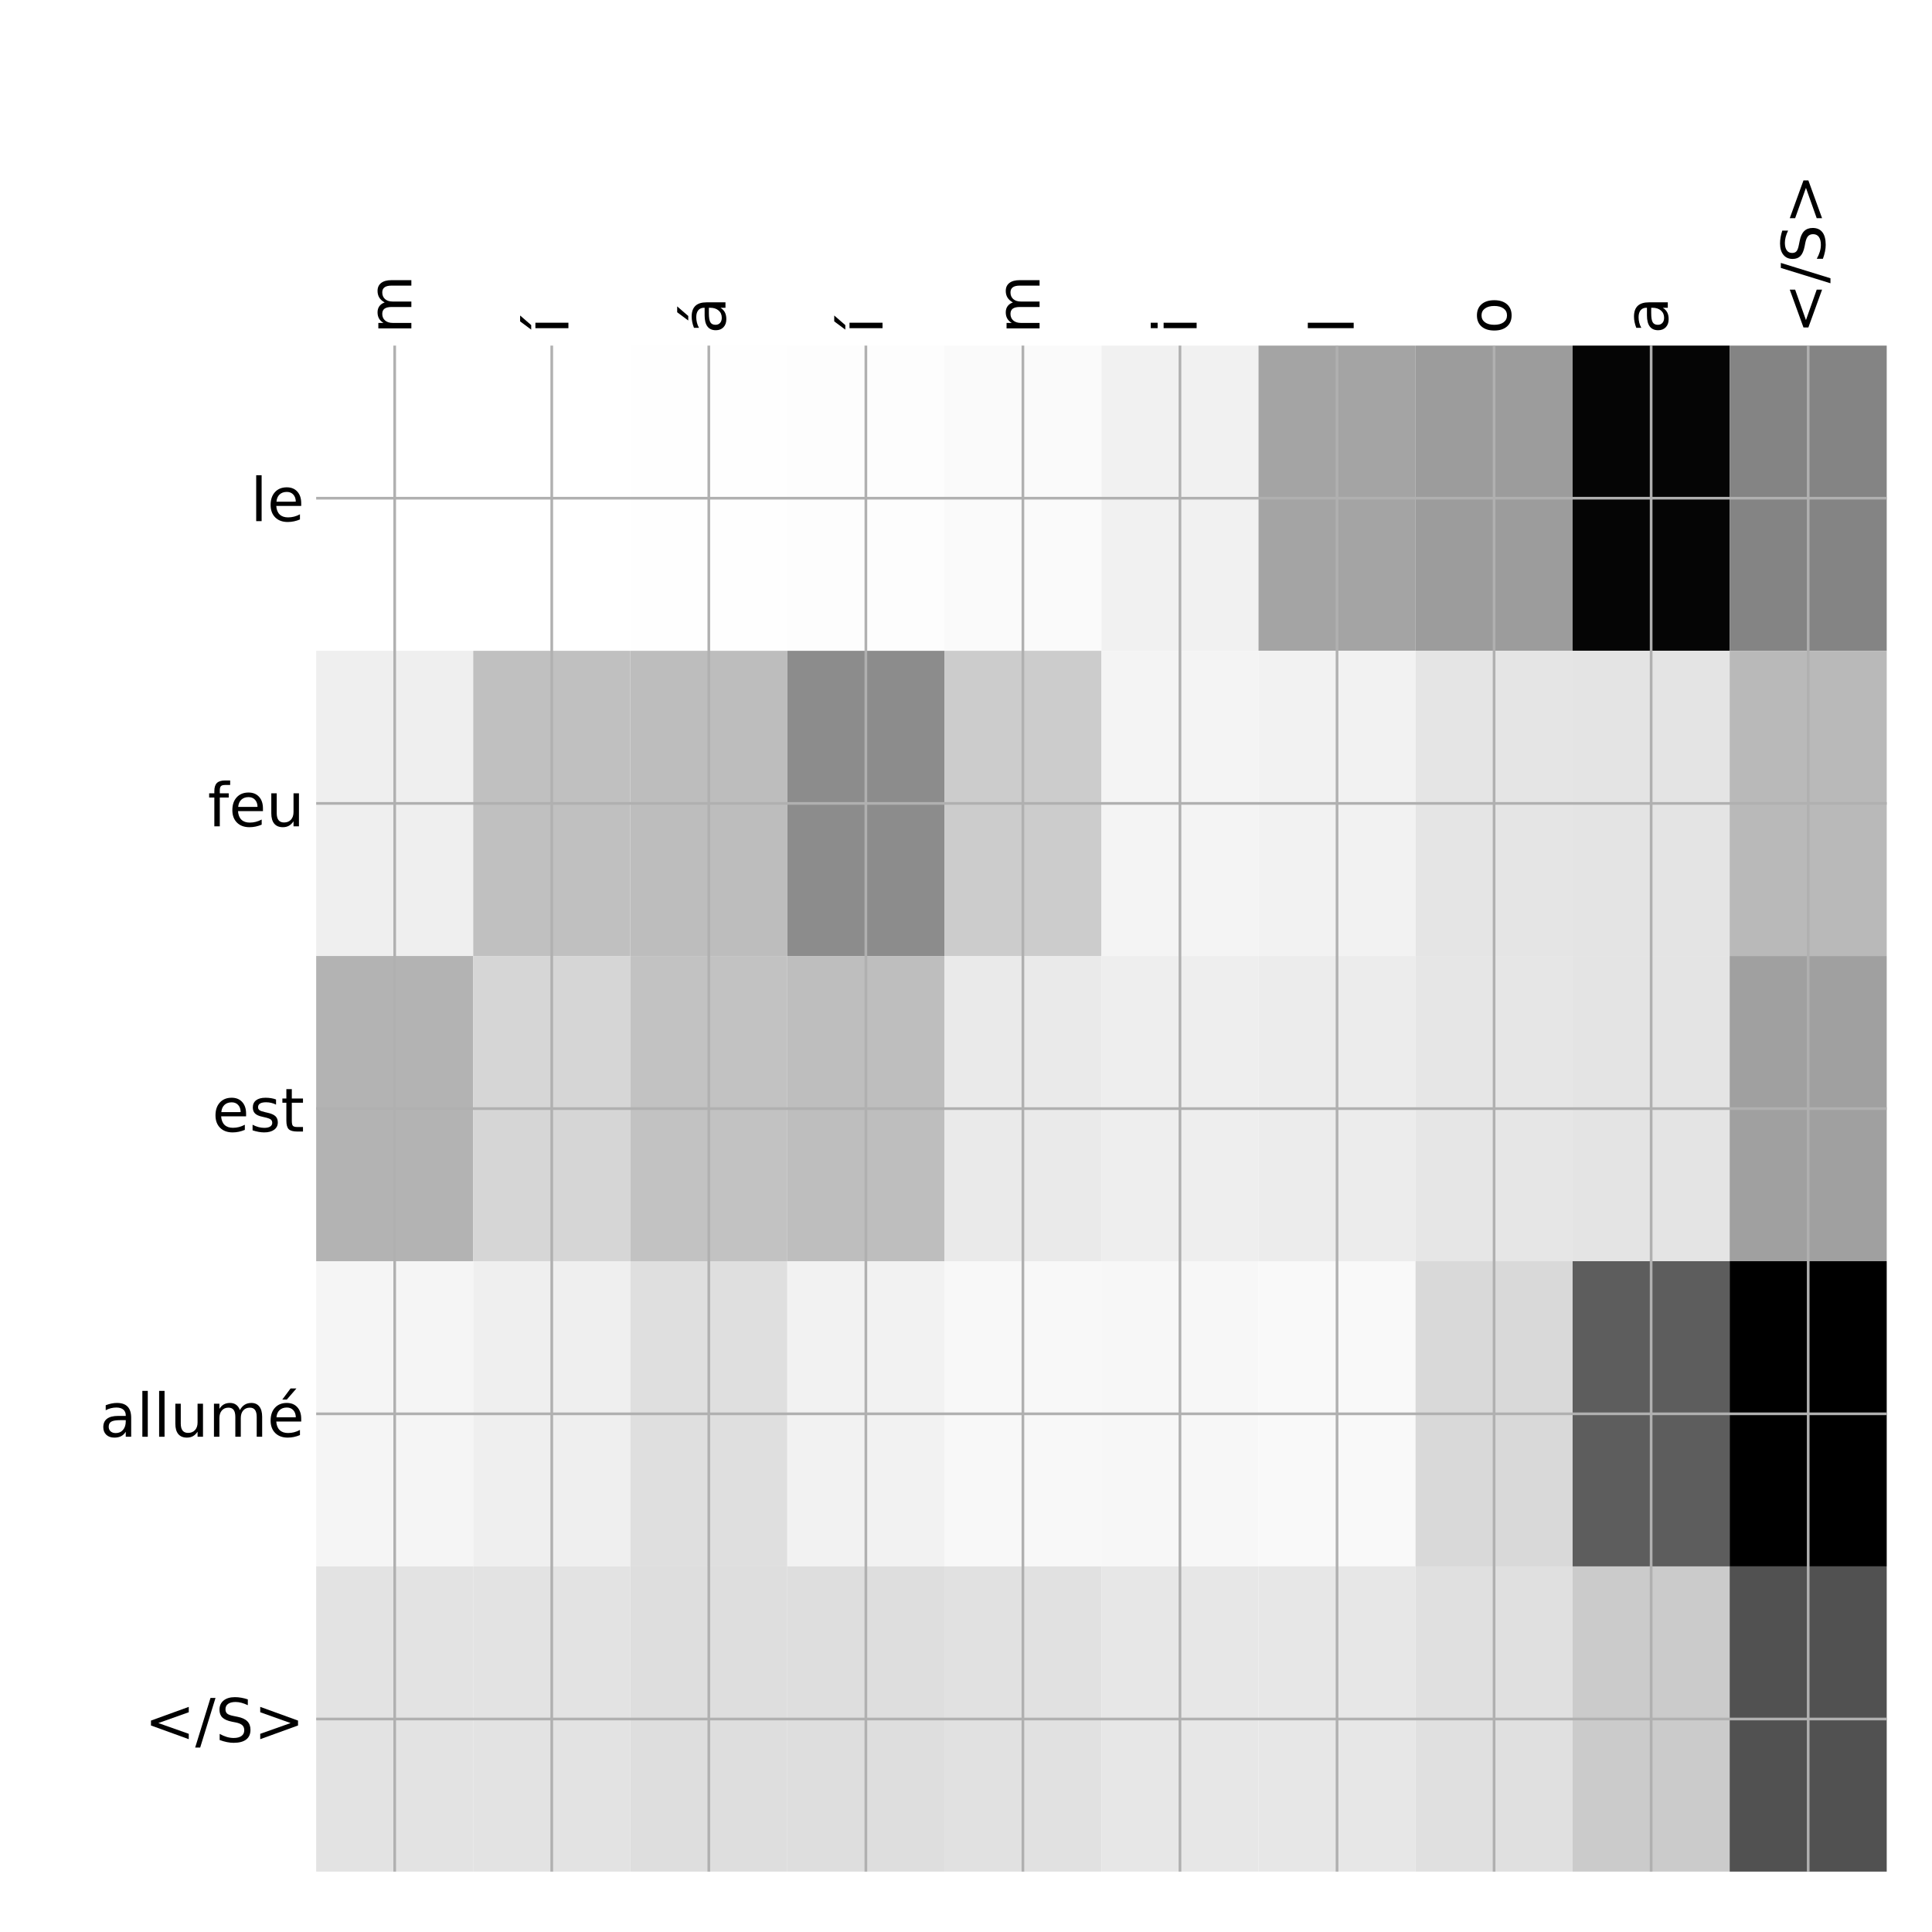 <?xml version="1.0" encoding="utf-8" standalone="no"?>
<!DOCTYPE svg PUBLIC "-//W3C//DTD SVG 1.1//EN"
  "http://www.w3.org/Graphics/SVG/1.1/DTD/svg11.dtd">
<!-- Created with matplotlib (http://matplotlib.org/) -->
<svg height="576pt" version="1.1" viewBox="0 0 576 576" width="576pt" xmlns="http://www.w3.org/2000/svg" xmlns:xlink="http://www.w3.org/1999/xlink">
 <defs>
  <style type="text/css">
*{stroke-linecap:butt;stroke-linejoin:round;}
  </style>
 </defs>
 <g id="figure_1">
  <g id="patch_1">
   <path d="M 0 576 
L 576 576 
L 576 0 
L 0 0 
z
" style="fill:#ffffff;"/>
  </g>
  <g id="axes_1">
   <g id="PolyCollection_1">
    <path clip-path="url(#pd205fb5e69)" d="M 94.263 103.033 
L 94.263 194.027 
L 141.086 194.027 
L 141.086 103.033 
L 94.263 103.033 
z
" style="fill:#ffffff;"/>
    <path clip-path="url(#pd205fb5e69)" d="M 141.086 103.033 
L 141.086 194.027 
L 187.91 194.027 
L 187.91 103.033 
L 141.086 103.033 
z
" style="fill:#ffffff;"/>
    <path clip-path="url(#pd205fb5e69)" d="M 187.91 103.033 
L 187.91 194.027 
L 234.734 194.027 
L 234.734 103.033 
L 187.91 103.033 
z
" style="fill:#fefefe;"/>
    <path clip-path="url(#pd205fb5e69)" d="M 234.734 103.033 
L 234.734 194.027 
L 281.558 194.027 
L 281.558 103.033 
L 234.734 103.033 
z
" style="fill:#fdfdfd;"/>
    <path clip-path="url(#pd205fb5e69)" d="M 281.558 103.033 
L 281.558 194.027 
L 328.381 194.027 
L 328.381 103.033 
L 281.558 103.033 
z
" style="fill:#fafafa;"/>
    <path clip-path="url(#pd205fb5e69)" d="M 328.381 103.033 
L 328.381 194.027 
L 375.205 194.027 
L 375.205 103.033 
L 328.381 103.033 
z
" style="fill:#f1f1f1;"/>
    <path clip-path="url(#pd205fb5e69)" d="M 375.205 103.033 
L 375.205 194.027 
L 422.029 194.027 
L 422.029 103.033 
L 375.205 103.033 
z
" style="fill:#a4a4a4;"/>
    <path clip-path="url(#pd205fb5e69)" d="M 422.029 103.033 
L 422.029 194.027 
L 468.853 194.027 
L 468.853 103.033 
L 422.029 103.033 
z
" style="fill:#9c9c9c;"/>
    <path clip-path="url(#pd205fb5e69)" d="M 468.853 103.033 
L 468.853 194.027 
L 515.676 194.027 
L 515.676 103.033 
L 468.853 103.033 
z
" style="fill:#050505;"/>
    <path clip-path="url(#pd205fb5e69)" d="M 515.676 103.033 
L 515.676 194.027 
L 562.5 194.027 
L 562.5 103.033 
L 515.676 103.033 
z
" style="fill:#848484;"/>
    <path clip-path="url(#pd205fb5e69)" d="M 94.263 194.027 
L 94.263 285.02 
L 141.086 285.02 
L 141.086 194.027 
L 94.263 194.027 
z
" style="fill:#efefef;"/>
    <path clip-path="url(#pd205fb5e69)" d="M 141.086 194.027 
L 141.086 285.02 
L 187.91 285.02 
L 187.91 194.027 
L 141.086 194.027 
z
" style="fill:#c0c0c0;"/>
    <path clip-path="url(#pd205fb5e69)" d="M 187.91 194.027 
L 187.91 285.02 
L 234.734 285.02 
L 234.734 194.027 
L 187.91 194.027 
z
" style="fill:#bdbdbd;"/>
    <path clip-path="url(#pd205fb5e69)" d="M 234.734 194.027 
L 234.734 285.02 
L 281.558 285.02 
L 281.558 194.027 
L 234.734 194.027 
z
" style="fill:#8c8c8c;"/>
    <path clip-path="url(#pd205fb5e69)" d="M 281.558 194.027 
L 281.558 285.02 
L 328.381 285.02 
L 328.381 194.027 
L 281.558 194.027 
z
" style="fill:#cccccc;"/>
    <path clip-path="url(#pd205fb5e69)" d="M 328.381 194.027 
L 328.381 285.02 
L 375.205 285.02 
L 375.205 194.027 
L 328.381 194.027 
z
" style="fill:#f4f4f4;"/>
    <path clip-path="url(#pd205fb5e69)" d="M 375.205 194.027 
L 375.205 285.02 
L 422.029 285.02 
L 422.029 194.027 
L 375.205 194.027 
z
" style="fill:#f2f2f2;"/>
    <path clip-path="url(#pd205fb5e69)" d="M 422.029 194.027 
L 422.029 285.02 
L 468.853 285.02 
L 468.853 194.027 
L 422.029 194.027 
z
" style="fill:#e5e5e5;"/>
    <path clip-path="url(#pd205fb5e69)" d="M 468.853 194.027 
L 468.853 285.02 
L 515.676 285.02 
L 515.676 194.027 
L 468.853 194.027 
z
" style="fill:#e4e4e4;"/>
    <path clip-path="url(#pd205fb5e69)" d="M 515.676 194.027 
L 515.676 285.02 
L 562.5 285.02 
L 562.5 194.027 
L 515.676 194.027 
z
" style="fill:#b9b9b9;"/>
    <path clip-path="url(#pd205fb5e69)" d="M 94.263 285.02 
L 94.263 376.013 
L 141.086 376.013 
L 141.086 285.02 
L 94.263 285.02 
z
" style="fill:#b3b3b3;"/>
    <path clip-path="url(#pd205fb5e69)" d="M 141.086 285.02 
L 141.086 376.013 
L 187.91 376.013 
L 187.91 285.02 
L 141.086 285.02 
z
" style="fill:#d6d6d6;"/>
    <path clip-path="url(#pd205fb5e69)" d="M 187.91 285.02 
L 187.91 376.013 
L 234.734 376.013 
L 234.734 285.02 
L 187.91 285.02 
z
" style="fill:#c2c2c2;"/>
    <path clip-path="url(#pd205fb5e69)" d="M 234.734 285.02 
L 234.734 376.013 
L 281.558 376.013 
L 281.558 285.02 
L 234.734 285.02 
z
" style="fill:#bebebe;"/>
    <path clip-path="url(#pd205fb5e69)" d="M 281.558 285.02 
L 281.558 376.013 
L 328.381 376.013 
L 328.381 285.02 
L 281.558 285.02 
z
" style="fill:#eaeaea;"/>
    <path clip-path="url(#pd205fb5e69)" d="M 328.381 285.02 
L 328.381 376.013 
L 375.205 376.013 
L 375.205 285.02 
L 328.381 285.02 
z
" style="fill:#eeeeee;"/>
    <path clip-path="url(#pd205fb5e69)" d="M 375.205 285.02 
L 375.205 376.013 
L 422.029 376.013 
L 422.029 285.02 
L 375.205 285.02 
z
" style="fill:#ececec;"/>
    <path clip-path="url(#pd205fb5e69)" d="M 422.029 285.02 
L 422.029 376.013 
L 468.853 376.013 
L 468.853 285.02 
L 422.029 285.02 
z
" style="fill:#e6e6e6;"/>
    <path clip-path="url(#pd205fb5e69)" d="M 468.853 285.02 
L 468.853 376.013 
L 515.676 376.013 
L 515.676 285.02 
L 468.853 285.02 
z
" style="fill:#e4e4e4;"/>
    <path clip-path="url(#pd205fb5e69)" d="M 515.676 285.02 
L 515.676 376.013 
L 562.5 376.013 
L 562.5 285.02 
L 515.676 285.02 
z
" style="fill:#a0a0a0;"/>
    <path clip-path="url(#pd205fb5e69)" d="M 94.263 376.013 
L 94.263 467.007 
L 141.086 467.007 
L 141.086 376.013 
L 94.263 376.013 
z
" style="fill:#f5f5f5;"/>
    <path clip-path="url(#pd205fb5e69)" d="M 141.086 376.013 
L 141.086 467.007 
L 187.91 467.007 
L 187.91 376.013 
L 141.086 376.013 
z
" style="fill:#efefef;"/>
    <path clip-path="url(#pd205fb5e69)" d="M 187.91 376.013 
L 187.91 467.007 
L 234.734 467.007 
L 234.734 376.013 
L 187.91 376.013 
z
" style="fill:#dfdfdf;"/>
    <path clip-path="url(#pd205fb5e69)" d="M 234.734 376.013 
L 234.734 467.007 
L 281.558 467.007 
L 281.558 376.013 
L 234.734 376.013 
z
" style="fill:#f2f2f2;"/>
    <path clip-path="url(#pd205fb5e69)" d="M 281.558 376.013 
L 281.558 467.007 
L 328.381 467.007 
L 328.381 376.013 
L 281.558 376.013 
z
" style="fill:#f8f8f8;"/>
    <path clip-path="url(#pd205fb5e69)" d="M 328.381 376.013 
L 328.381 467.007 
L 375.205 467.007 
L 375.205 376.013 
L 328.381 376.013 
z
" style="fill:#f7f7f7;"/>
    <path clip-path="url(#pd205fb5e69)" d="M 375.205 376.013 
L 375.205 467.007 
L 422.029 467.007 
L 422.029 376.013 
L 375.205 376.013 
z
" style="fill:#f9f9f9;"/>
    <path clip-path="url(#pd205fb5e69)" d="M 422.029 376.013 
L 422.029 467.007 
L 468.853 467.007 
L 468.853 376.013 
L 422.029 376.013 
z
" style="fill:#d9d9d9;"/>
    <path clip-path="url(#pd205fb5e69)" d="M 468.853 376.013 
L 468.853 467.007 
L 515.676 467.007 
L 515.676 376.013 
L 468.853 376.013 
z
" style="fill:#5d5d5d;"/>
    <path clip-path="url(#pd205fb5e69)" d="M 515.676 376.013 
L 515.676 467.007 
L 562.5 467.007 
L 562.5 376.013 
L 515.676 376.013 
z
"/>
    <path clip-path="url(#pd205fb5e69)" d="M 94.263 467.007 
L 94.263 558 
L 141.086 558 
L 141.086 467.007 
L 94.263 467.007 
z
" style="fill:#e3e3e3;"/>
    <path clip-path="url(#pd205fb5e69)" d="M 141.086 467.007 
L 141.086 558 
L 187.91 558 
L 187.91 467.007 
L 141.086 467.007 
z
" style="fill:#e3e3e3;"/>
    <path clip-path="url(#pd205fb5e69)" d="M 187.91 467.007 
L 187.91 558 
L 234.734 558 
L 234.734 467.007 
L 187.91 467.007 
z
" style="fill:#dedede;"/>
    <path clip-path="url(#pd205fb5e69)" d="M 234.734 467.007 
L 234.734 558 
L 281.558 558 
L 281.558 467.007 
L 234.734 467.007 
z
" style="fill:#dedede;"/>
    <path clip-path="url(#pd205fb5e69)" d="M 281.558 467.007 
L 281.558 558 
L 328.381 558 
L 328.381 467.007 
L 281.558 467.007 
z
" style="fill:#e1e1e1;"/>
    <path clip-path="url(#pd205fb5e69)" d="M 328.381 467.007 
L 328.381 558 
L 375.205 558 
L 375.205 467.007 
L 328.381 467.007 
z
" style="fill:#e7e7e7;"/>
    <path clip-path="url(#pd205fb5e69)" d="M 375.205 467.007 
L 375.205 558 
L 422.029 558 
L 422.029 467.007 
L 375.205 467.007 
z
" style="fill:#e7e7e7;"/>
    <path clip-path="url(#pd205fb5e69)" d="M 422.029 467.007 
L 422.029 558 
L 468.853 558 
L 468.853 467.007 
L 422.029 467.007 
z
" style="fill:#e0e0e0;"/>
    <path clip-path="url(#pd205fb5e69)" d="M 468.853 467.007 
L 468.853 558 
L 515.676 558 
L 515.676 467.007 
L 468.853 467.007 
z
" style="fill:#cbcbcb;"/>
    <path clip-path="url(#pd205fb5e69)" d="M 515.676 467.007 
L 515.676 558 
L 562.5 558 
L 562.5 467.007 
L 515.676 467.007 
z
" style="fill:#515151;"/>
   </g>
   <g id="matplotlib.axis_1">
    <g id="xtick_1">
     <g id="line2d_1">
      <path clip-path="url(#pd205fb5e69)" d="M 117.674 558 
L 117.674 103.033 
" style="fill:none;stroke:#b0b0b0;stroke-linecap:square;stroke-width:0.8;"/>
     </g>
     <g id="line2d_2"/>
     <g id="text_1">
      <!-- m -->
      <defs>
       <path d="M 52 44.188 
Q 55.375 50.25 60.062 53.125 
Q 64.75 56 71.094 56 
Q 79.641 56 84.281 50.016 
Q 88.922 44.047 88.922 33.016 
L 88.922 0 
L 79.891 0 
L 79.891 32.719 
Q 79.891 40.578 77.094 44.375 
Q 74.312 48.188 68.609 48.188 
Q 61.625 48.188 57.562 43.547 
Q 53.516 38.922 53.516 30.906 
L 53.516 0 
L 44.484 0 
L 44.484 32.719 
Q 44.484 40.625 41.703 44.406 
Q 38.922 48.188 33.109 48.188 
Q 26.219 48.188 22.156 43.531 
Q 18.109 38.875 18.109 30.906 
L 18.109 0 
L 9.078 0 
L 9.078 54.688 
L 18.109 54.688 
L 18.109 46.188 
Q 21.188 51.219 25.484 53.609 
Q 29.781 56 35.688 56 
Q 41.656 56 45.828 52.969 
Q 50 49.953 52 44.188 
z
" id="DejaVuSans-6d"/>
      </defs>
      <g transform="translate(122.641 99.533)rotate(-90)scale(0.18 -0.18)">
       <use xlink:href="#DejaVuSans-6d"/>
      </g>
     </g>
    </g>
    <g id="xtick_2">
     <g id="line2d_3">
      <path clip-path="url(#pd205fb5e69)" d="M 164.498 558 
L 164.498 103.033 
" style="fill:none;stroke:#b0b0b0;stroke-linecap:square;stroke-width:0.8;"/>
     </g>
     <g id="line2d_4"/>
     <g id="text_2">
      <!-- í -->
      <defs>
       <path d="M 20.656 79.984 
L 30.375 79.984 
L 14.469 61.625 
L 6.984 61.625 
z
M 9.422 54.688 
L 18.406 54.688 
L 18.406 0 
L 9.422 0 
z
M 13.922 56 
z
" id="DejaVuSans-ed"/>
      </defs>
      <g transform="translate(169.465 99.533)rotate(-90)scale(0.18 -0.18)">
       <use xlink:href="#DejaVuSans-ed"/>
      </g>
     </g>
    </g>
    <g id="xtick_3">
     <g id="line2d_5">
      <path clip-path="url(#pd205fb5e69)" d="M 211.322 558 
L 211.322 103.033 
" style="fill:none;stroke:#b0b0b0;stroke-linecap:square;stroke-width:0.8;"/>
     </g>
     <g id="line2d_6"/>
     <g id="text_3">
      <!-- á -->
      <defs>
       <path d="M 34.281 27.484 
Q 23.391 27.484 19.188 25 
Q 14.984 22.516 14.984 16.5 
Q 14.984 11.719 18.141 8.906 
Q 21.297 6.109 26.703 6.109 
Q 34.188 6.109 38.703 11.406 
Q 43.219 16.703 43.219 25.484 
L 43.219 27.484 
z
M 52.203 31.203 
L 52.203 0 
L 43.219 0 
L 43.219 8.297 
Q 40.141 3.328 35.547 0.953 
Q 30.953 -1.422 24.312 -1.422 
Q 15.922 -1.422 10.953 3.297 
Q 6 8.016 6 15.922 
Q 6 25.141 12.172 29.828 
Q 18.359 34.516 30.609 34.516 
L 43.219 34.516 
L 43.219 35.406 
Q 43.219 41.609 39.141 45 
Q 35.062 48.391 27.688 48.391 
Q 23 48.391 18.547 47.266 
Q 14.109 46.141 10.016 43.891 
L 10.016 52.203 
Q 14.938 54.109 19.578 55.047 
Q 24.219 56 28.609 56 
Q 40.484 56 46.344 49.844 
Q 52.203 43.703 52.203 31.203 
z
M 35.781 79.984 
L 45.5 79.984 
L 29.594 61.625 
L 22.109 61.625 
z
" id="DejaVuSans-e1"/>
      </defs>
      <g transform="translate(216.289 99.533)rotate(-90)scale(0.18 -0.18)">
       <use xlink:href="#DejaVuSans-e1"/>
      </g>
     </g>
    </g>
    <g id="xtick_4">
     <g id="line2d_7">
      <path clip-path="url(#pd205fb5e69)" d="M 258.146 558 
L 258.146 103.033 
" style="fill:none;stroke:#b0b0b0;stroke-linecap:square;stroke-width:0.8;"/>
     </g>
     <g id="line2d_8"/>
     <g id="text_4">
      <!-- í -->
      <g transform="translate(263.113 99.533)rotate(-90)scale(0.18 -0.18)">
       <use xlink:href="#DejaVuSans-ed"/>
      </g>
     </g>
    </g>
    <g id="xtick_5">
     <g id="line2d_9">
      <path clip-path="url(#pd205fb5e69)" d="M 304.969 558 
L 304.969 103.033 
" style="fill:none;stroke:#b0b0b0;stroke-linecap:square;stroke-width:0.8;"/>
     </g>
     <g id="line2d_10"/>
     <g id="text_5">
      <!-- m -->
      <g transform="translate(309.936 99.533)rotate(-90)scale(0.18 -0.18)">
       <use xlink:href="#DejaVuSans-6d"/>
      </g>
     </g>
    </g>
    <g id="xtick_6">
     <g id="line2d_11">
      <path clip-path="url(#pd205fb5e69)" d="M 351.793 558 
L 351.793 103.033 
" style="fill:none;stroke:#b0b0b0;stroke-linecap:square;stroke-width:0.8;"/>
     </g>
     <g id="line2d_12"/>
     <g id="text_6">
      <!-- i -->
      <defs>
       <path d="M 9.422 54.688 
L 18.406 54.688 
L 18.406 0 
L 9.422 0 
z
M 9.422 75.984 
L 18.406 75.984 
L 18.406 64.594 
L 9.422 64.594 
z
" id="DejaVuSans-69"/>
      </defs>
      <g transform="translate(356.76 99.533)rotate(-90)scale(0.18 -0.18)">
       <use xlink:href="#DejaVuSans-69"/>
      </g>
     </g>
    </g>
    <g id="xtick_7">
     <g id="line2d_13">
      <path clip-path="url(#pd205fb5e69)" d="M 398.617 558 
L 398.617 103.033 
" style="fill:none;stroke:#b0b0b0;stroke-linecap:square;stroke-width:0.8;"/>
     </g>
     <g id="line2d_14"/>
     <g id="text_7">
      <!-- l -->
      <defs>
       <path d="M 9.422 75.984 
L 18.406 75.984 
L 18.406 0 
L 9.422 0 
z
" id="DejaVuSans-6c"/>
      </defs>
      <g transform="translate(403.584 99.533)rotate(-90)scale(0.18 -0.18)">
       <use xlink:href="#DejaVuSans-6c"/>
      </g>
     </g>
    </g>
    <g id="xtick_8">
     <g id="line2d_15">
      <path clip-path="url(#pd205fb5e69)" d="M 445.441 558 
L 445.441 103.033 
" style="fill:none;stroke:#b0b0b0;stroke-linecap:square;stroke-width:0.8;"/>
     </g>
     <g id="line2d_16"/>
     <g id="text_8">
      <!-- o -->
      <defs>
       <path d="M 30.609 48.391 
Q 23.391 48.391 19.188 42.75 
Q 14.984 37.109 14.984 27.297 
Q 14.984 17.484 19.156 11.844 
Q 23.344 6.203 30.609 6.203 
Q 37.797 6.203 41.984 11.859 
Q 46.188 17.531 46.188 27.297 
Q 46.188 37.016 41.984 42.703 
Q 37.797 48.391 30.609 48.391 
z
M 30.609 56 
Q 42.328 56 49.016 48.375 
Q 55.719 40.766 55.719 27.297 
Q 55.719 13.875 49.016 6.219 
Q 42.328 -1.422 30.609 -1.422 
Q 18.844 -1.422 12.172 6.219 
Q 5.516 13.875 5.516 27.297 
Q 5.516 40.766 12.172 48.375 
Q 18.844 56 30.609 56 
z
" id="DejaVuSans-6f"/>
      </defs>
      <g transform="translate(450.408 99.533)rotate(-90)scale(0.18 -0.18)">
       <use xlink:href="#DejaVuSans-6f"/>
      </g>
     </g>
    </g>
    <g id="xtick_9">
     <g id="line2d_17">
      <path clip-path="url(#pd205fb5e69)" d="M 492.264 558 
L 492.264 103.033 
" style="fill:none;stroke:#b0b0b0;stroke-linecap:square;stroke-width:0.8;"/>
     </g>
     <g id="line2d_18"/>
     <g id="text_9">
      <!-- a -->
      <defs>
       <path d="M 34.281 27.484 
Q 23.391 27.484 19.188 25 
Q 14.984 22.516 14.984 16.5 
Q 14.984 11.719 18.141 8.906 
Q 21.297 6.109 26.703 6.109 
Q 34.188 6.109 38.703 11.406 
Q 43.219 16.703 43.219 25.484 
L 43.219 27.484 
z
M 52.203 31.203 
L 52.203 0 
L 43.219 0 
L 43.219 8.297 
Q 40.141 3.328 35.547 0.953 
Q 30.953 -1.422 24.312 -1.422 
Q 15.922 -1.422 10.953 3.297 
Q 6 8.016 6 15.922 
Q 6 25.141 12.172 29.828 
Q 18.359 34.516 30.609 34.516 
L 43.219 34.516 
L 43.219 35.406 
Q 43.219 41.609 39.141 45 
Q 35.062 48.391 27.688 48.391 
Q 23 48.391 18.547 47.266 
Q 14.109 46.141 10.016 43.891 
L 10.016 52.203 
Q 14.938 54.109 19.578 55.047 
Q 24.219 56 28.609 56 
Q 40.484 56 46.344 49.844 
Q 52.203 43.703 52.203 31.203 
z
" id="DejaVuSans-61"/>
      </defs>
      <g transform="translate(497.231 99.533)rotate(-90)scale(0.18 -0.18)">
       <use xlink:href="#DejaVuSans-61"/>
      </g>
     </g>
    </g>
    <g id="xtick_10">
     <g id="line2d_19">
      <path clip-path="url(#pd205fb5e69)" d="M 539.088 558 
L 539.088 103.033 
" style="fill:none;stroke:#b0b0b0;stroke-linecap:square;stroke-width:0.8;"/>
     </g>
     <g id="line2d_20"/>
     <g id="text_10">
      <!-- &lt;/S&gt; -->
      <defs>
       <path d="M 73.188 49.219 
L 22.797 31.297 
L 73.188 13.484 
L 73.188 4.594 
L 10.594 27.297 
L 10.594 35.406 
L 73.188 58.109 
z
" id="DejaVuSans-3c"/>
       <path d="M 25.391 72.906 
L 33.688 72.906 
L 8.297 -9.281 
L 0 -9.281 
z
" id="DejaVuSans-2f"/>
       <path d="M 53.516 70.516 
L 53.516 60.891 
Q 47.906 63.578 42.922 64.891 
Q 37.938 66.219 33.297 66.219 
Q 25.25 66.219 20.875 63.094 
Q 16.5 59.969 16.5 54.203 
Q 16.5 49.359 19.406 46.891 
Q 22.312 44.438 30.422 42.922 
L 36.375 41.703 
Q 47.406 39.594 52.656 34.297 
Q 57.906 29 57.906 20.125 
Q 57.906 9.516 50.797 4.047 
Q 43.703 -1.422 29.984 -1.422 
Q 24.812 -1.422 18.969 -0.25 
Q 13.141 0.922 6.891 3.219 
L 6.891 13.375 
Q 12.891 10.016 18.656 8.297 
Q 24.422 6.594 29.984 6.594 
Q 38.422 6.594 43.016 9.906 
Q 47.609 13.234 47.609 19.391 
Q 47.609 24.75 44.312 27.781 
Q 41.016 30.812 33.5 32.328 
L 27.484 33.5 
Q 16.453 35.688 11.516 40.375 
Q 6.594 45.062 6.594 53.422 
Q 6.594 63.094 13.406 68.656 
Q 20.219 74.219 32.172 74.219 
Q 37.312 74.219 42.625 73.281 
Q 47.953 72.359 53.516 70.516 
z
" id="DejaVuSans-53"/>
       <path d="M 10.594 49.219 
L 10.594 58.109 
L 73.188 35.406 
L 73.188 27.297 
L 10.594 4.594 
L 10.594 13.484 
L 60.891 31.297 
z
" id="DejaVuSans-3e"/>
      </defs>
      <g transform="translate(544.055 99.533)rotate(-90)scale(0.18 -0.18)">
       <use xlink:href="#DejaVuSans-3c"/>
       <use x="83.789" xlink:href="#DejaVuSans-2f"/>
       <use x="117.48" xlink:href="#DejaVuSans-53"/>
       <use x="180.957" xlink:href="#DejaVuSans-3e"/>
      </g>
     </g>
    </g>
   </g>
   <g id="matplotlib.axis_2">
    <g id="ytick_1">
     <g id="line2d_21">
      <path clip-path="url(#pd205fb5e69)" d="M 94.263 148.53 
L 562.5 148.53 
" style="fill:none;stroke:#b0b0b0;stroke-linecap:square;stroke-width:0.8;"/>
     </g>
     <g id="line2d_22"/>
     <g id="text_11">
      <!-- le -->
      <defs>
       <path d="M 56.203 29.594 
L 56.203 25.203 
L 14.891 25.203 
Q 15.484 15.922 20.484 11.062 
Q 25.484 6.203 34.422 6.203 
Q 39.594 6.203 44.453 7.469 
Q 49.312 8.734 54.109 11.281 
L 54.109 2.781 
Q 49.266 0.734 44.188 -0.344 
Q 39.109 -1.422 33.891 -1.422 
Q 20.797 -1.422 13.156 6.188 
Q 5.516 13.812 5.516 26.812 
Q 5.516 40.234 12.766 48.109 
Q 20.016 56 32.328 56 
Q 43.359 56 49.781 48.891 
Q 56.203 41.797 56.203 29.594 
z
M 47.219 32.234 
Q 47.125 39.594 43.094 43.984 
Q 39.062 48.391 32.422 48.391 
Q 24.906 48.391 20.391 44.141 
Q 15.875 39.891 15.188 32.172 
z
" id="DejaVuSans-65"/>
      </defs>
      <g transform="translate(74.686 155.369)scale(0.18 -0.18)">
       <use xlink:href="#DejaVuSans-6c"/>
       <use x="27.783" xlink:href="#DejaVuSans-65"/>
      </g>
     </g>
    </g>
    <g id="ytick_2">
     <g id="line2d_23">
      <path clip-path="url(#pd205fb5e69)" d="M 94.263 239.523 
L 562.5 239.523 
" style="fill:none;stroke:#b0b0b0;stroke-linecap:square;stroke-width:0.8;"/>
     </g>
     <g id="line2d_24"/>
     <g id="text_12">
      <!-- feu -->
      <defs>
       <path d="M 37.109 75.984 
L 37.109 68.5 
L 28.516 68.5 
Q 23.688 68.5 21.797 66.547 
Q 19.922 64.594 19.922 59.516 
L 19.922 54.688 
L 34.719 54.688 
L 34.719 47.703 
L 19.922 47.703 
L 19.922 0 
L 10.891 0 
L 10.891 47.703 
L 2.297 47.703 
L 2.297 54.688 
L 10.891 54.688 
L 10.891 58.5 
Q 10.891 67.625 15.141 71.797 
Q 19.391 75.984 28.609 75.984 
z
" id="DejaVuSans-66"/>
       <path d="M 8.5 21.578 
L 8.5 54.688 
L 17.484 54.688 
L 17.484 21.922 
Q 17.484 14.156 20.5 10.266 
Q 23.531 6.391 29.594 6.391 
Q 36.859 6.391 41.078 11.031 
Q 45.312 15.672 45.312 23.688 
L 45.312 54.688 
L 54.297 54.688 
L 54.297 0 
L 45.312 0 
L 45.312 8.406 
Q 42.047 3.422 37.719 1 
Q 33.406 -1.422 27.688 -1.422 
Q 18.266 -1.422 13.375 4.438 
Q 8.5 10.297 8.5 21.578 
z
M 31.109 56 
z
" id="DejaVuSans-75"/>
      </defs>
      <g transform="translate(61.943 246.362)scale(0.18 -0.18)">
       <use xlink:href="#DejaVuSans-66"/>
       <use x="35.205" xlink:href="#DejaVuSans-65"/>
       <use x="96.729" xlink:href="#DejaVuSans-75"/>
      </g>
     </g>
    </g>
    <g id="ytick_3">
     <g id="line2d_25">
      <path clip-path="url(#pd205fb5e69)" d="M 94.263 330.517 
L 562.5 330.517 
" style="fill:none;stroke:#b0b0b0;stroke-linecap:square;stroke-width:0.8;"/>
     </g>
     <g id="line2d_26"/>
     <g id="text_13">
      <!-- est -->
      <defs>
       <path d="M 44.281 53.078 
L 44.281 44.578 
Q 40.484 46.531 36.375 47.5 
Q 32.281 48.484 27.875 48.484 
Q 21.188 48.484 17.844 46.438 
Q 14.5 44.391 14.5 40.281 
Q 14.5 37.156 16.891 35.375 
Q 19.281 33.594 26.516 31.984 
L 29.594 31.297 
Q 39.156 29.25 43.188 25.516 
Q 47.219 21.781 47.219 15.094 
Q 47.219 7.469 41.188 3.016 
Q 35.156 -1.422 24.609 -1.422 
Q 20.219 -1.422 15.453 -0.562 
Q 10.688 0.297 5.422 2 
L 5.422 11.281 
Q 10.406 8.688 15.234 7.391 
Q 20.062 6.109 24.812 6.109 
Q 31.156 6.109 34.562 8.281 
Q 37.984 10.453 37.984 14.406 
Q 37.984 18.062 35.516 20.016 
Q 33.062 21.969 24.703 23.781 
L 21.578 24.516 
Q 13.234 26.266 9.516 29.906 
Q 5.812 33.547 5.812 39.891 
Q 5.812 47.609 11.281 51.797 
Q 16.75 56 26.812 56 
Q 31.781 56 36.172 55.266 
Q 40.578 54.547 44.281 53.078 
z
" id="DejaVuSans-73"/>
       <path d="M 18.312 70.219 
L 18.312 54.688 
L 36.812 54.688 
L 36.812 47.703 
L 18.312 47.703 
L 18.312 18.016 
Q 18.312 11.328 20.141 9.422 
Q 21.969 7.516 27.594 7.516 
L 36.812 7.516 
L 36.812 0 
L 27.594 0 
Q 17.188 0 13.234 3.875 
Q 9.281 7.766 9.281 18.016 
L 9.281 47.703 
L 2.688 47.703 
L 2.688 54.688 
L 9.281 54.688 
L 9.281 70.219 
z
" id="DejaVuSans-74"/>
      </defs>
      <g transform="translate(63.253 337.355)scale(0.18 -0.18)">
       <use xlink:href="#DejaVuSans-65"/>
       <use x="61.523" xlink:href="#DejaVuSans-73"/>
       <use x="113.623" xlink:href="#DejaVuSans-74"/>
      </g>
     </g>
    </g>
    <g id="ytick_4">
     <g id="line2d_27">
      <path clip-path="url(#pd205fb5e69)" d="M 94.263 421.51 
L 562.5 421.51 
" style="fill:none;stroke:#b0b0b0;stroke-linecap:square;stroke-width:0.8;"/>
     </g>
     <g id="line2d_28"/>
     <g id="text_14">
      <!-- allumé -->
      <defs>
       <path d="M 56.203 29.594 
L 56.203 25.203 
L 14.891 25.203 
Q 15.484 15.922 20.484 11.062 
Q 25.484 6.203 34.422 6.203 
Q 39.594 6.203 44.453 7.469 
Q 49.312 8.734 54.109 11.281 
L 54.109 2.781 
Q 49.266 0.734 44.188 -0.344 
Q 39.109 -1.422 33.891 -1.422 
Q 20.797 -1.422 13.156 6.188 
Q 5.516 13.812 5.516 26.812 
Q 5.516 40.234 12.766 48.109 
Q 20.016 56 32.328 56 
Q 43.359 56 49.781 48.891 
Q 56.203 41.797 56.203 29.594 
z
M 47.219 32.234 
Q 47.125 39.594 43.094 43.984 
Q 39.062 48.391 32.422 48.391 
Q 24.906 48.391 20.391 44.141 
Q 15.875 39.891 15.188 32.172 
z
M 38.531 79.984 
L 48.25 79.984 
L 32.344 61.625 
L 24.859 61.625 
z
" id="DejaVuSans-e9"/>
      </defs>
      <g transform="translate(29.714 428.349)scale(0.18 -0.18)">
       <use xlink:href="#DejaVuSans-61"/>
       <use x="61.279" xlink:href="#DejaVuSans-6c"/>
       <use x="89.062" xlink:href="#DejaVuSans-6c"/>
       <use x="116.846" xlink:href="#DejaVuSans-75"/>
       <use x="180.225" xlink:href="#DejaVuSans-6d"/>
       <use x="277.637" xlink:href="#DejaVuSans-e9"/>
      </g>
     </g>
    </g>
    <g id="ytick_5">
     <g id="line2d_29">
      <path clip-path="url(#pd205fb5e69)" d="M 94.263 512.503 
L 562.5 512.503 
" style="fill:none;stroke:#b0b0b0;stroke-linecap:square;stroke-width:0.8;"/>
     </g>
     <g id="line2d_30"/>
     <g id="text_15">
      <!-- &lt;/S&gt; -->
      <g transform="translate(43.105 519.342)scale(0.18 -0.18)">
       <use xlink:href="#DejaVuSans-3c"/>
       <use x="83.789" xlink:href="#DejaVuSans-2f"/>
       <use x="117.48" xlink:href="#DejaVuSans-53"/>
       <use x="180.957" xlink:href="#DejaVuSans-3e"/>
      </g>
     </g>
    </g>
   </g>
  </g>
 </g>
 <defs>
  <clipPath id="pd205fb5e69">
   <rect height="454.967" width="468.238" x="94.263" y="103.033"/>
  </clipPath>
 </defs>
</svg>
